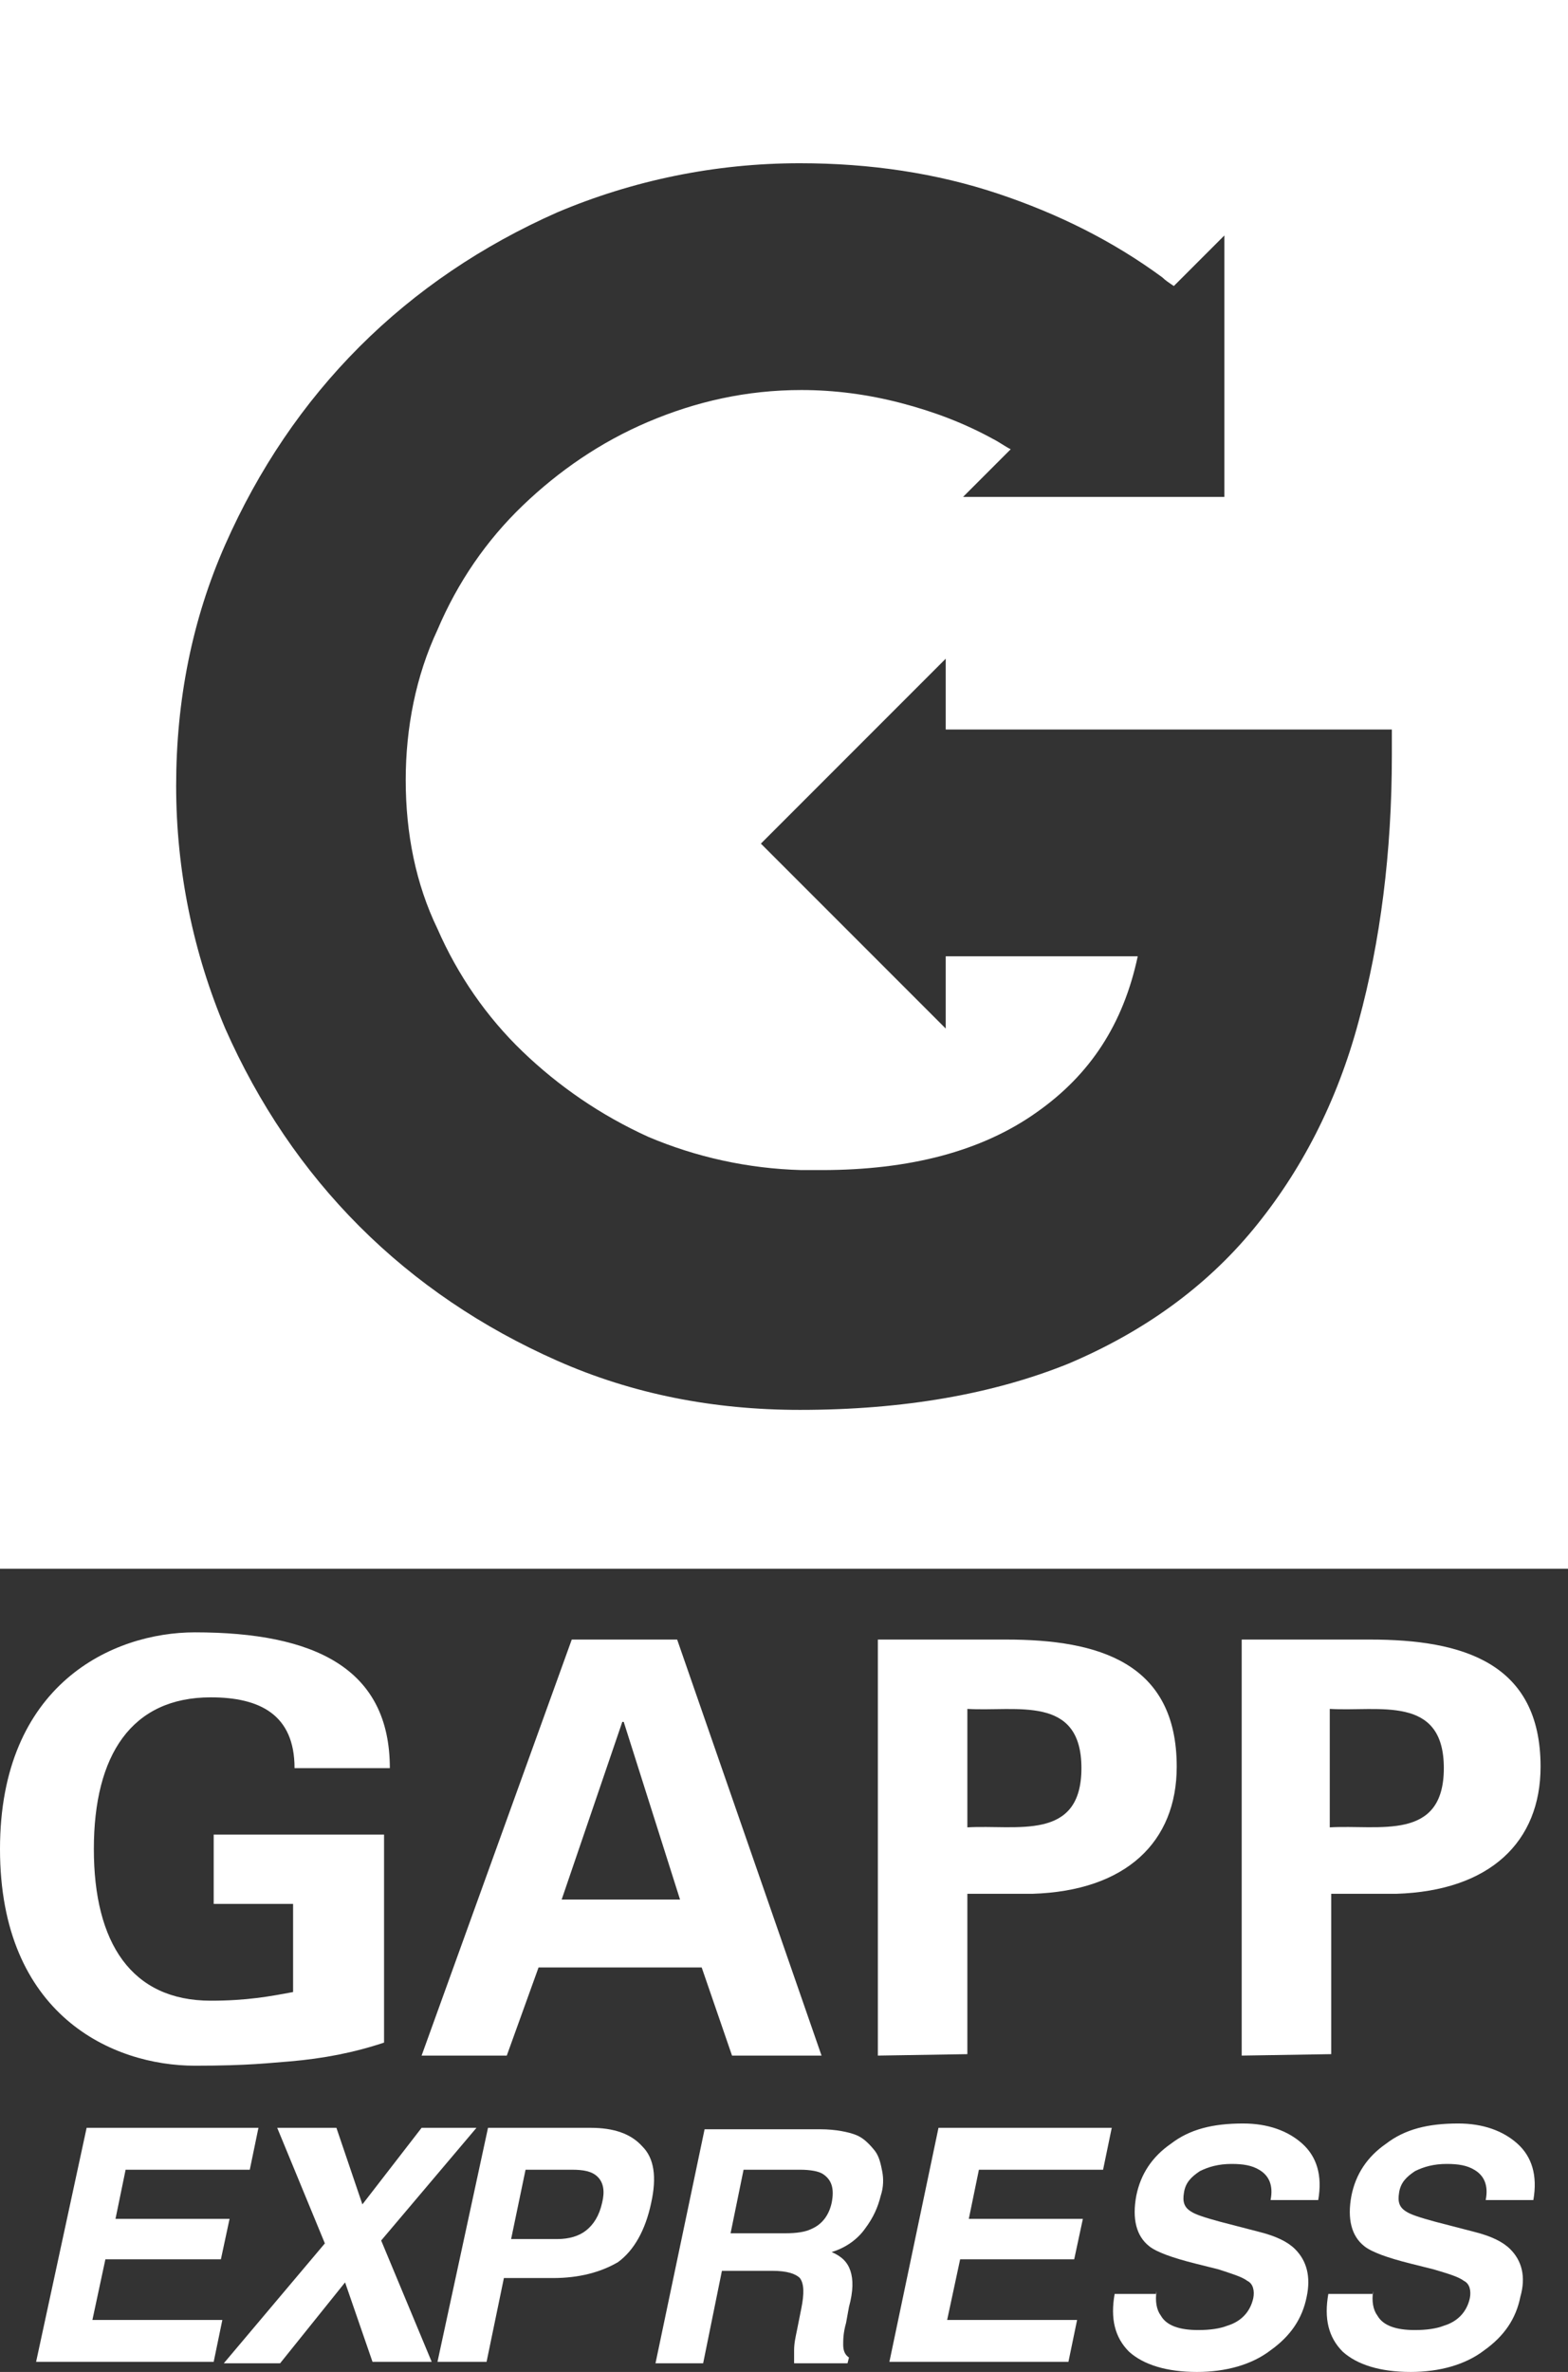 <?xml version="1.0" encoding="UTF-8"?>
<!-- Generator: Adobe Illustrator 20.1.0, SVG Export Plug-In . SVG Version: 6.00 Build 0)  -->
<svg version="1.2" baseProfile="tiny" id="Layer_1" xmlns="http://www.w3.org/2000/svg" xmlns:xlink="http://www.w3.org/1999/xlink" x="0px" y="0px" viewBox="0 0 108.6 164.2" overflow="scroll" xml:space="preserve">
<rect x="0" y="0" width="108.6" height="164.2" fill="#333333" stroke="none"/>
<g>
	<path fill="#FFFFFF" d="M17.3,150.2H8.7L8,153.6h7.9l-0.6,2.8h-8l-0.9,4.2h9l-0.6,2.9H2.5L6,147.3h11.9L17.3,150.2z"/>
	<path fill="#FFFFFF" d="M19.4,163.6h-3.9l7-8.3l-3.3-8h4.1l1.8,5.3l4.1-5.3H33l-6.6,7.8l3.5,8.4h-4.1l-1.9-5.5L19.4,163.6z"/>
	<path fill="#FFFFFF" d="M38.3,157.7h-3.4l-1.2,5.8h-3.4l3.5-16.2h7.1c1.6,0,2.8,0.4,3.6,1.3c0.8,0.8,1,2.1,0.6,3.9   c-0.4,1.9-1.2,3.3-2.3,4.1C41.6,157.3,40.1,157.7,38.3,157.7z M39.6,150.2h-3.2l-1,4.8h3.2c0.8,0,1.5-0.2,2-0.6   c0.5-0.4,0.9-1,1.1-1.9c0.2-0.8,0.1-1.4-0.3-1.8C41,150.3,40.4,150.2,39.6,150.2z"/>
	<path fill="#FFFFFF" d="M60.6,148.9c0.3,0.4,0.4,0.9,0.5,1.4s0.1,1.1-0.1,1.7c-0.2,0.8-0.5,1.5-1.1,2.3c-0.5,0.7-1.3,1.3-2.3,1.6   c0.7,0.3,1.1,0.7,1.3,1.3s0.2,1.4-0.1,2.5l-0.2,1.1c-0.2,0.7-0.2,1.2-0.2,1.5c0,0.4,0.1,0.7,0.4,0.9l-0.1,0.4H55c0-0.4,0-0.6,0-0.9   c0-0.5,0.1-0.9,0.2-1.4l0.3-1.5c0.2-1,0.2-1.7-0.1-2.1c-0.3-0.3-0.9-0.5-1.9-0.5H50l-1.3,6.4h-3.3l3.4-16.2h8c1.1,0,2,0.2,2.5,0.4   C59.8,148,60.2,148.4,60.6,148.9z M51.5,150.2l-0.9,4.4h3.8c0.8,0,1.4-0.1,1.8-0.3c0.7-0.3,1.2-0.9,1.4-1.8c0.2-1,0-1.6-0.6-2   c-0.3-0.2-0.9-0.3-1.6-0.3L51.5,150.2L51.5,150.2z"/>
	<path fill="#FFFFFF" d="M76.4,150.2h-8.6l-0.7,3.4H75l-0.6,2.8h-7.9l-0.9,4.2h9l-0.6,2.9H61.6l3.4-16.2h12L76.4,150.2z"/>
	<path fill="#FFFFFF" d="M80.1,158.6c-0.1,0.7,0,1.3,0.3,1.7c0.4,0.7,1.3,1,2.6,1c0.8,0,1.5-0.1,2-0.3c1-0.3,1.6-1,1.8-1.9   c0.1-0.5,0-1-0.4-1.2c-0.4-0.3-1.1-0.5-2-0.8l-1.6-0.4c-1.6-0.4-2.7-0.8-3.2-1.2c-0.9-0.7-1.2-1.9-0.9-3.5c0.3-1.5,1.1-2.7,2.4-3.6   c1.3-1,2.9-1.4,5-1.4c1.7,0,3.1,0.5,4.1,1.4s1.4,2.2,1.1,3.9H88c0.2-1-0.1-1.7-0.8-2.1c-0.5-0.3-1.1-0.4-1.9-0.4   c-0.9,0-1.6,0.2-2.2,0.5c-0.6,0.4-1,0.8-1.1,1.5c-0.1,0.6,0,1,0.5,1.3c0.3,0.2,0.9,0.4,2,0.7l2.7,0.7c1.2,0.3,2,0.7,2.5,1.2   c0.8,0.8,1.1,1.9,0.8,3.3c-0.3,1.5-1.1,2.7-2.5,3.7c-1.3,1-3.1,1.5-5.1,1.5c-2.1,0-3.7-0.5-4.7-1.4c-1-1-1.3-2.3-1-4h2.9V158.6z"/>
	<path fill="#FFFFFF" d="M95.1,158.6c-0.1,0.7,0,1.3,0.3,1.7c0.4,0.7,1.3,1,2.6,1c0.8,0,1.5-0.1,2-0.3c1-0.3,1.6-1,1.8-1.9   c0.1-0.5,0-1-0.4-1.2c-0.4-0.3-1.1-0.5-2.1-0.8l-1.6-0.4c-1.6-0.4-2.7-0.8-3.2-1.2c-0.9-0.7-1.2-1.9-0.9-3.5   c0.3-1.5,1.1-2.7,2.4-3.6c1.3-1,2.9-1.4,5-1.4c1.7,0,3.1,0.5,4.1,1.4s1.4,2.2,1.1,3.9h-3.3c0.2-1-0.1-1.7-0.8-2.1   c-0.5-0.3-1.1-0.4-1.9-0.4c-0.9,0-1.6,0.2-2.2,0.5c-0.6,0.4-1,0.8-1.1,1.5c-0.1,0.6,0,1,0.5,1.3c0.3,0.2,0.9,0.4,2,0.7l2.7,0.7   c1.2,0.3,2,0.7,2.5,1.2c0.8,0.8,1.1,1.9,0.7,3.3c-0.3,1.5-1.1,2.7-2.5,3.7c-1.3,1-3.1,1.5-5.1,1.5c-2.1,0-3.7-0.5-4.7-1.4   c-1-1-1.3-2.3-1-4h3.1V158.6z"/>
</g>
<g>
	<path fill="#FFFFFF" d="M14.8,131.8V127h11.8v14.4c-2.1,0.7-4.2,1.1-6.5,1.3c-1.4,0.1-2.8,0.3-6.6,0.3C7.8,143,0,139.5,0,128   c0-11.4,7.8-15,13.5-15c8.3,0,13.5,2.5,13.5,9.4h-6.6c0-3.7-2.4-4.9-5.8-4.9c-5.5,0-8.1,4-8.1,10.5s2.6,10.5,8.1,10.5   c2.5,0,4.1-0.3,5.7-0.6v-6.1L14.8,131.8L14.8,131.8z"/>
	<path fill="#FFFFFF" d="M29.2,142.3l10.4-28.8h7.3l10,28.8h-6.2l-2.1-6.1H37.3l-2.2,6.1H29.2z M47.1,131.5l-3.9-12.3h-0.1   l-4.2,12.3H47.1z"/>
	<path fill="#FFFFFF" d="M60.8,142.3v-28.8h8.9c6.4,0,11.8,1.6,11.8,8.8c0,5.2-3.5,8.6-10,8.8H67v11.1L60.8,142.3L60.8,142.3z    M67,126.5c3.4-0.2,7.9,1,7.9-4.1s-4.5-3.9-7.9-4.1V126.5z"/>
	<path fill="#FFFFFF" d="M86,142.3v-28.8h8.9c6.4,0,11.8,1.6,11.8,8.8c0,5.2-3.5,8.6-10,8.8h-4.5v11.1L86,142.3L86,142.3z    M92.1,126.5c3.4-0.2,7.9,1,7.9-4.1s-4.5-3.9-7.9-4.1V126.5z"/>
</g>
<path fill="#FFFFFF" d="M0,0v108.6h108.6V0H0z M96.4,51.1v1.2c0,6.7-0.8,12.9-2.3,18.4c-1.5,5.6-4,10.4-7.3,14.4s-7.6,7.1-12.8,9.3  c-5.2,2.1-11.4,3.2-18.6,3.2c-6,0-11.6-1.1-16.8-3.4c-5.2-2.3-9.8-5.4-13.7-9.3c-3.9-3.9-7-8.5-9.3-13.7c-2.2-5.2-3.4-10.9-3.4-16.8  c0-5.9,1.1-11.5,3.4-16.7c2.3-5.2,5.4-9.8,9.3-13.7c3.9-3.9,8.5-7,13.7-9.3c5.2-2.2,10.9-3.4,16.8-3.4c4.9,0,9.5,0.7,13.7,2.1  c4.2,1.4,8,3.3,11.4,5.8c0.2,0.2,0.5,0.4,0.8,0.6l1.4-1.4l2.1-2.1v2.9v14v1.2h-1.2h-14h-2.9l2.1-2.1l1.2-1.2  c-0.4-0.2-0.8-0.5-1.2-0.7c-2-1.1-4.1-1.9-6.4-2.5c-2.3-0.6-4.6-0.9-6.9-0.9c-3.8,0-7.3,0.8-10.6,2.2c-3.3,1.4-6.2,3.4-8.7,5.8  c-2.5,2.4-4.5,5.3-5.9,8.6c-1.5,3.2-2.2,6.8-2.2,10.4c0,3.7,0.7,7.2,2.2,10.3c1.4,3.2,3.4,6.1,5.9,8.5s5.4,4.4,8.7,5.9  c3.3,1.4,6.9,2.2,10.6,2.3c0.5,0,0.9,0,1.4,0c6.1,0,11.1-1.3,14.9-4c3.7-2.6,6-6.1,7-10.8H65.5v2.1v2.9l-2.1-2.1l-9.9-9.9l-0.8-0.8  l0.8-0.8l9.9-9.9l2.1-2.1v2.9v2h29.8l1.1,0V51.1z"/>
</svg>